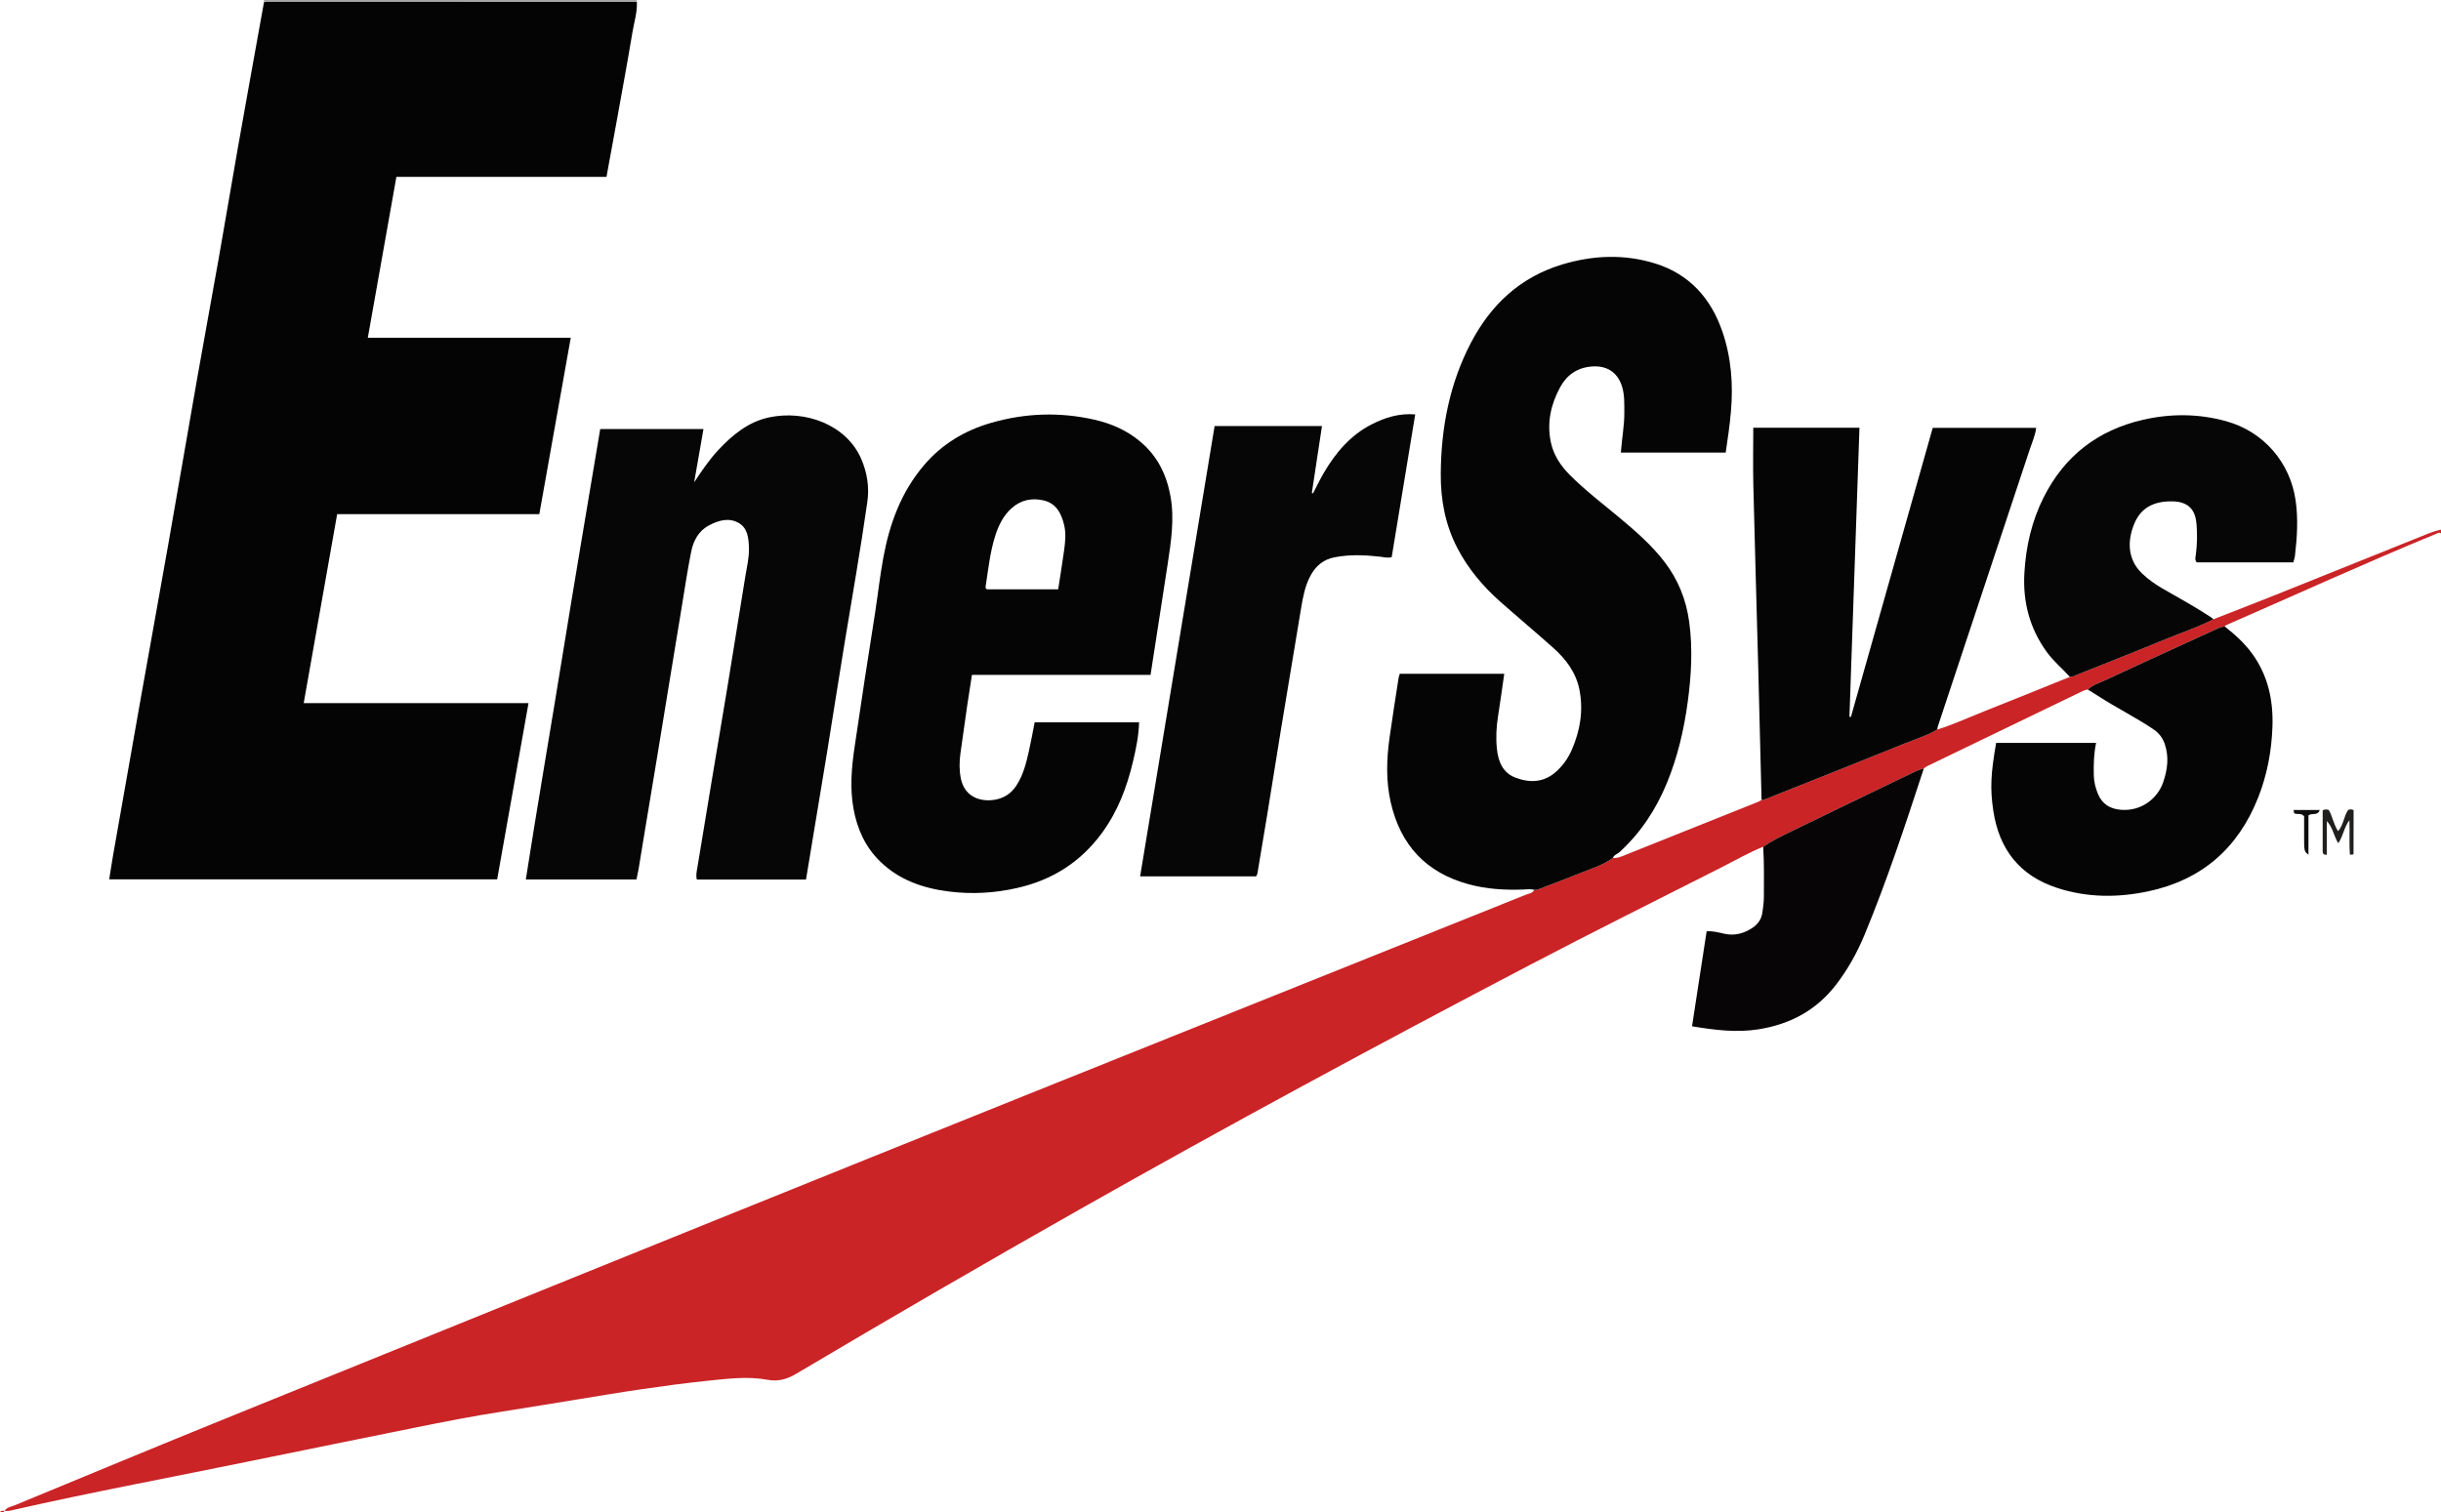 <?xml version="1.0" encoding="iso-8859-1"?>
<!-- Generator: Adobe Illustrator 27.0.0, SVG Export Plug-In . SVG Version: 6.00 Build 0)  -->
<svg version="1.1" id="Layer_1" xmlns="http://www.w3.org/2000/svg" xmlns:xlink="http://www.w3.org/1999/xlink" x="0px" y="0px"
	 viewBox="0 0 1308.401 810.899" style="enable-background:new 0 0 1308.401 810.899;" xml:space="preserve">
<g>
	<path style="fill:#CA2427;" d="M1119.134,369.731c-1.374,0.047-2.548,0.679-3.747,1.258c-27.364,13.212-54.731,26.418-82.09,39.64
		c-0.733,0.354-1.389,0.87-2.08,1.311c-3.671,1.019-6.997,2.868-10.394,4.498c-20.518,9.841-41.008,19.743-61.464,29.713
		c-4.874,2.376-9.772,4.748-14.255,7.853c-7.575,3.002-14.606,7.11-21.848,10.783c-34.518,17.507-69.177,34.747-103.459,52.707
		c-81.251,42.565-161.96,86.137-241.779,131.347c-50.765,28.754-101.211,58.059-151.388,87.822
		c-4.919,2.918-9.692,4.159-15.113,3.153c-10.829-2.01-21.609-0.573-32.352,0.521c-11.744,1.196-23.451,2.819-35.138,4.504
		c-11.352,1.637-22.66,3.578-33.984,5.404c-13.621,2.196-27.229,4.474-40.861,6.599c-15.77,2.457-31.428,5.505-47.063,8.682
		c-28.659,5.823-57.33,11.586-85.974,17.478c-42.96,8.837-86.094,16.829-128.873,26.545c-1.616,0.367-3.213,0.891-4.898,0.415
		l0.08,0.09c1.284-1.94,3.548-2.187,5.431-2.965c38.054-15.72,76.071-31.532,114.226-47.004
		c115.224-46.726,230.446-93.458,345.778-139.916c116.568-46.956,233.268-93.583,349.889-140.408
		c1.601-0.643,3.648-0.73,4.599-2.608c0.657-0.071,1.367-0.004,1.963-0.233c7.492-2.867,14.998-5.701,22.438-8.698
		c6.05-2.436,12.376-4.305,17.744-8.223c1.677,0.136,3.212-0.22,4.803-0.859c24.372-9.79,48.771-19.514,73.159-29.265
		c0.606-0.242,1.154-0.629,1.729-0.949c0.862,0.1,1.586-0.261,2.369-0.574c24.7-9.867,49.448-19.612,74.095-29.608
		c5.946-2.411,12.158-4.26,17.717-7.594c8.098-2.445,15.763-6.018,23.603-9.129c15.858-6.291,31.659-12.723,47.484-19.098
		c0.491-0.061,1.023-0.02,1.467-0.198c16.687-6.669,33.415-13.236,50.023-20.095c8.497-3.509,17.26-6.389,25.465-10.6
		c11.256-4.413,22.538-8.76,33.762-13.252c27.079-10.835,54.134-21.731,81.19-32.623c2.283-0.919,4.6-1.677,7.011-2.154
		c0,0.667,0,1.333,0,2c-1.209-0.861-2.196,0.068-3.184,0.475c-37.67,15.512-74.72,32.451-112.054,48.738
		c-0.274,0.12-0.461,0.441-0.688,0.668c-2.356,0.261-4.416,1.394-6.506,2.349c-19.418,8.88-38.822,17.792-58.195,26.768
		C1124.8,366.376,1121.546,367.305,1119.134,369.731z"/>
	<path style="fill:#A7A4A4;" d="M141.511,1.124c-0.037-0.375-0.073-0.749-0.11-1.124c66.667,0,133.333,0,200,0
		c-0.011,0.348-0.023,0.696-0.034,1.044c-66.121-0.012-132.242-0.025-198.364-0.032C142.506,1.012,142.009,1.085,141.511,1.124z"/>
	<path style="fill:#050404;" d="M141.511,1.124c0.498-0.039,0.995-0.112,1.493-0.112c66.121,0.007,132.242,0.02,198.364,0.032
		c0.271,5.559-1.47,10.843-2.365,16.225c-2.719,16.367-5.754,32.683-8.693,49.013c-1.699,9.441-3.451,18.872-5.221,28.535
		c-37.494,0-74.775,0-112.614,0c-5.094,28.684-10.158,57.198-15.323,86.283c36.173,0,72.058,0,108.781,0
		c-5.666,31.789-11.214,62.918-16.855,94.567c-36.055,0-72.117,0-108.357,0c-6.006,33.935-11.925,67.382-17.93,101.312
		c40.371,0,80.306,0,120.501,0c-5.65,31.774-11.219,63.094-16.805,94.505c-69.374,0-138.452,0-207.957,0
		c0.726-4.528,1.345-8.739,2.081-12.93c4.969-28.277,9.935-56.554,14.955-84.821c4.876-27.453,9.872-54.884,14.71-82.343
		c5.155-29.257,10.138-58.545,15.288-87.804c3.797-21.575,7.796-43.114,11.604-64.687c3.52-19.941,6.849-39.915,10.364-59.856
		c3.832-21.736,7.78-43.451,11.68-65.175C139.976,9.62,140.745,5.372,141.511,1.124z"/>
	<path style="fill:#050505;" d="M864.523,459.997c-5.368,3.917-11.694,5.786-17.744,8.223c-7.44,2.996-14.946,5.831-22.438,8.698
		c-0.597,0.228-1.306,0.162-1.963,0.233c-1.961-0.684-3.971-0.279-5.952-0.211c-9.853,0.338-19.585-0.209-29.178-2.817
		c-22.878-6.219-36.605-20.996-41.823-43.984c-2.622-11.556-2.225-23.147-0.604-34.743c1.494-10.688,3.211-21.345,4.85-32.012
		c0.099-0.646,0.378-1.265,0.645-2.127c18.578,0,37.143,0,55.977,0c-1.118,7.703-2.131,15.221-3.322,22.71
		c-0.922,5.794-1.221,11.601-0.632,17.421c0.686,6.789,3.072,12.92,9.877,15.524c7.483,2.863,15.021,2.797,21.542-2.88
		c3.813-3.319,6.705-7.335,8.729-11.992c4.479-10.299,6.293-20.898,4.133-32.073c-1.795-9.289-7.122-16.386-13.905-22.469
		c-9.421-8.448-19.146-16.557-28.622-24.946c-9.292-8.226-17.182-17.639-22.938-28.696c-6.51-12.504-8.997-25.916-8.896-39.934
		c0.176-24.6,4.714-48.224,16.176-70.147c10.672-20.411,26.431-35.201,48.904-41.972c16.629-5.01,33.475-5.684,50.069-0.468
		c18.078,5.683,29.603,18.544,35.716,36.188c4.857,14.017,5.96,28.542,4.656,43.309c-0.642,7.269-1.67,14.462-2.795,21.845
		c-18.785,0-37.353,0-56.199,0c0.533-7.361,1.913-14.383,1.866-21.515c-0.031-4.652,0.197-9.31-1.207-13.857
		c-2.449-7.931-8.456-11.566-16.73-10.763c-7.729,0.75-13.085,4.796-16.555,11.25c-4.912,9.138-7.087,18.885-4.888,29.322
		c1.461,6.932,5.187,12.516,10.047,17.42c8.223,8.297,17.521,15.36,26.474,22.821c8.704,7.254,17.264,14.663,24.24,23.697
		c7.373,9.548,11.74,20.319,13.374,32.248c1.982,14.47,1.163,28.857-0.8,43.273c-2.023,14.856-5.397,29.298-11.115,43.199
		c-5.841,14.199-14.04,26.704-25.405,37.104C866.918,457.945,865.143,458.325,864.523,459.997z"/>
	<path style="fill:#060606;" d="M432.021,471.594c-19.678,0-38.955,0-58.494,0c-0.637-2.232-0.08-4.324,0.255-6.373
		c2.542-15.559,5.122-31.113,7.715-46.664c2.894-17.357,5.86-34.701,8.712-52.065c3.148-19.164,6.187-38.346,9.306-57.515
		c0.826-5.075,2.099-10.082,1.919-15.291c-0.177-5.109-0.59-10.433-5.396-13.238c-5.36-3.128-10.988-1.45-16.126,1.306
		c-5.548,2.975-8.263,8.22-9.431,14.023c-1.996,9.918-3.463,19.942-5.116,29.928c-2.169,13.1-4.304,26.206-6.451,39.31
		c-2.2,13.43-4.382,26.862-6.597,40.289c-2.458,14.903-4.949,29.802-7.417,44.703c-0.868,5.24-1.688,10.488-2.575,15.725
		c-0.327,1.933-0.784,3.845-1.192,5.822c-19.675,0-39.111,0-59.299,0c6.347-40.555,13.302-80.693,19.799-120.901
		c6.484-40.127,13.337-80.195,20.08-120.604c18.437,0,36.803,0,55.345,0c-1.7,9.733-3.344,19.148-4.989,28.562
		c4.041-6.119,7.995-12.01,12.867-17.241c7.596-8.156,16.155-15.207,27.23-17.57c19.526-4.167,41.628,3.918,49.548,22.446
		c3.139,7.343,4.305,15.04,3.176,22.926c-3.645,25.473-8.098,50.818-12.288,76.205c-3.217,19.49-6.2,39.018-9.379,58.514
		C439.563,426.331,435.804,448.753,432.021,471.594z"/>
	<path style="fill:#060505;" d="M616.707,361.843c-32.24,0-63.854,0-95.737,0c-0.876,5.663-1.747,11.04-2.532,16.43
		c-1.246,8.548-2.466,17.099-3.634,25.658c-0.609,4.462-0.679,8.885,0.209,13.385c2.131,10.797,11.804,12.998,19.415,11.232
		c4.362-1.012,7.778-3.433,10.304-7.269c3.644-5.534,5.225-11.78,6.662-18.078c1.181-5.174,2.103-10.408,3.198-15.909
		c18.515,0,37.088,0,55.966,0c-0.18,7.176-1.629,14.109-3.244,20.973c-3.251,13.815-8.225,26.886-16.754,38.474
		c-11.443,15.549-26.559,25.111-45.336,29.366c-12.163,2.757-24.354,3.453-36.671,1.886c-13.768-1.752-26.468-6.09-36.703-16.013
		c-8.057-7.811-12.395-17.517-14.364-28.389c-2.014-11.121-1.047-22.207,0.613-33.273c1.798-11.987,3.551-23.981,5.383-35.963
		c1.857-12.145,3.822-24.274,5.674-36.42c1.477-9.689,2.562-19.447,4.341-29.078c3.356-18.172,9.582-35.142,21.816-49.473
		c9.698-11.36,21.871-18.628,36.119-22.713c18.267-5.238,36.679-5.84,55.192-1.642c9.152,2.075,17.554,5.771,24.836,11.967
		c9.058,7.708,13.845,17.586,15.929,29.049c2.215,12.189,0.33,24.203-1.473,36.216c-1.799,11.987-3.691,23.959-5.544,35.938
		C619.182,345.881,617.989,353.566,616.707,361.843z M567.191,315.955c1.095-7.122,2.234-13.969,3.173-20.842
		c0.605-4.431,1.103-8.877,0.079-13.362c-1.45-6.357-4.254-11.836-11.013-13.434c-6.201-1.466-12.205-0.326-17.209,4.169
		c-4.485,4.029-6.99,9.238-8.77,14.815c-2.783,8.719-3.691,17.819-5.096,26.813c-0.09,0.578-0.345,1.327,0.713,1.841
		C541.437,315.955,554.056,315.955,567.191,315.955z"/>
	<path style="fill:#060505;" d="M1038.395,391.149c-5.559,3.333-11.771,5.182-17.717,7.594
		c-24.647,9.996-49.396,19.742-74.095,29.608c-0.783,0.313-1.507,0.673-2.369,0.574c-0.605-24.149-1.181-48.299-1.821-72.448
		c-0.847-31.976-1.809-63.949-2.578-95.926c-0.247-10.299-0.039-20.61-0.039-31.199c18.664,0,37.545,0,56.913,0
		c-1.795,51.782-3.582,103.341-5.369,154.9c0.262,0.055,0.524,0.109,0.786,0.163c14.589-51.561,29.178-103.122,43.855-154.997
		c18.43,0,36.833,0,55.437,0c-0.449,3.988-2.132,7.607-3.359,11.317c-16.421,49.664-32.93,99.299-49.406,148.944
		C1038.48,390.145,1038.471,390.658,1038.395,391.149z"/>
	<path style="fill:#060606;" d="M611.117,469.858c13.359-80.774,26.643-161.099,39.927-241.421c19.367,0,38.142,0,57.547,0
		c-1.842,12.156-3.643,24.04-5.444,35.925c0.213,0.056,0.426,0.112,0.64,0.168c1.944-3.712,3.735-7.515,5.862-11.119
		c6.352-10.764,14.238-20.113,25.595-25.898c7.139-3.637,14.655-6.018,23.324-5.332c-4.221,25.638-8.389,50.955-12.6,76.532
		c-2.161,0.627-4.23-0.002-6.324-0.243c-8.122-0.932-16.226-1.239-24.337,0.339c-6.036,1.174-10.12,4.692-12.922,9.947
		c-2.856,5.357-3.961,11.245-4.951,17.134c-3.63,21.604-7.211,43.217-10.759,64.835c-2.5,15.233-4.894,30.484-7.375,45.72
		c-1.733,10.649-3.527,21.287-5.318,31.927c-0.079,0.472-0.391,0.906-0.652,1.486C652.895,469.858,632.436,469.858,611.117,469.858z
		"/>
	<path style="fill:#060505;" d="M1119.134,369.731c2.412-2.426,5.667-3.356,8.64-4.733c19.374-8.976,38.777-17.888,58.195-26.768
		c2.09-0.956,4.15-2.089,6.506-2.349c5.501,4.346,10.683,9.004,14.819,14.733c8.452,11.709,11.26,25.015,10.756,39.121
		c-0.464,13.009-2.835,25.68-7.646,37.864c-10.767,27.27-30.337,44.26-59.042,50.324c-16.34,3.452-32.691,3.38-48.757-1.871
		c-20.061-6.556-31.046-20.689-34.159-41.263c-1.86-12.297-1.28-20.474,1.507-36.475c17.663,0,35.383,0,53.577,0
		c-1.23,5.827-1.356,11.587-1.232,17.367c0.076,3.557,0.943,6.925,2.293,10.14c2.203,5.246,6.35,7.81,11.978,8.333
		c11.229,1.044,19.962-6.128,22.919-14.735c2.33-6.781,3.19-13.569,0.859-20.479c-1.136-3.369-3.188-5.984-6.278-8.053
		c-9.534-6.385-19.826-11.487-29.443-17.718C1122.814,371.993,1120.965,370.875,1119.134,369.731z"/>
	<path style="fill:#070606;" d="M1186.438,332.029c-8.205,4.211-16.968,7.091-25.465,10.6
		c-16.608,6.859-33.337,13.426-50.023,20.095c-0.444,0.178-0.976,0.137-1.467,0.198c-4.12-4.535-8.874-8.455-12.495-13.486
		c-9.105-12.65-12.781-26.739-11.895-42.207c0.816-14.252,3.939-27.89,10.381-40.669c11.16-22.135,28.976-35.891,53.052-41.449
		c14.974-3.457,29.945-3.383,44.857,0.771c19.918,5.548,34.168,22.02,37.093,42.423c1.437,10.023,0.798,19.901-0.37,29.827
		c-0.133,1.129-0.573,2.221-0.889,3.399c-17.387,0-34.643,0-51.743,0c-1.167-1.412-0.683-2.752-0.506-4.032
		c0.753-5.47,0.825-10.984,0.398-16.451c-0.547-7.002-3.674-12.014-12.765-12.231c-10.173-0.243-17.057,3.526-20.524,11.796
		c-4.34,10.352-3.118,19.873,3.953,26.738c3.619,3.513,7.717,6.291,12.066,8.751c8.372,4.735,16.754,9.453,24.812,14.716
		C1185.449,331.173,1185.929,331.624,1186.438,332.029z"/>
	<path style="fill:#070505;" d="M945.104,454.003c4.483-3.105,9.381-5.477,14.255-7.853c20.456-9.97,40.945-19.872,61.464-29.713
		c3.398-1.63,6.723-3.479,10.394-4.498c-9.832,30.032-19.686,60.059-31.806,89.272c-3.95,9.521-8.916,18.494-15.232,26.712
		c-10.583,13.769-24.644,21.276-41.621,23.965c-11.855,1.877-23.476,0.387-35.611-1.626c2.614-16.998,5.205-33.845,7.832-50.925
		c3.361-0.264,6.386,0.622,9.379,1.289c5.585,1.247,10.591-0.109,15.163-3.143c2.815-1.869,4.765-4.493,5.319-8.076
		c0.46-2.972,0.821-5.924,0.826-8.931C945.479,471.65,945.632,462.822,945.104,454.003z"/>
	<path style="fill:#201F1E;" d="M1244.984,434.463c1.295-0.593,2.097-0.571,3.25-0.193c1.994,3.319,2.534,7.57,4.994,11.386
		c2.971-3.389,3.045-7.991,5.382-11.378c1.043-0.451,1.989-0.428,2.94,0.098c0,7.782,0.015,15.567-0.041,23.352
		c-0.003,0.419-0.67,0.678-1.967,0.433c-0.42-5.779,0.014-11.824-0.243-18.392c-2.931,3.881-3.294,8.476-5.961,12.354
		c-2.46-3.907-2.896-8.484-6.123-11.901c0,6.038,0,12.076,0,18.073c-2.18,0.138-2.24-1.001-2.238-2.257
		C1244.991,448.891,1244.984,441.745,1244.984,434.463z"/>
	<path style="fill:#0E0D0D;" d="M1237.358,458.289c-2.335-1.846-2.335-1.846-2.335-10.121c0-3.625,0-7.25,0-10.495
		c-1.634-2.118-3.823-0.609-5.393-1.733c-0.059-0.435-0.124-0.913-0.225-1.663c4.606,0,9.117,0,13.983,0
		c-1.101,3.348-3.94,1.368-6.029,2.888C1237.358,443.887,1237.358,451.088,1237.358,458.289z"/>
	<path style="fill:#CA2427;" d="M2.374,809.962c-0.366,1.351-1.266,0.95-2.374,0.582c0.861-0.582,1.653-0.554,2.455-0.492
		L2.374,809.962z"/>
</g>
</svg>
